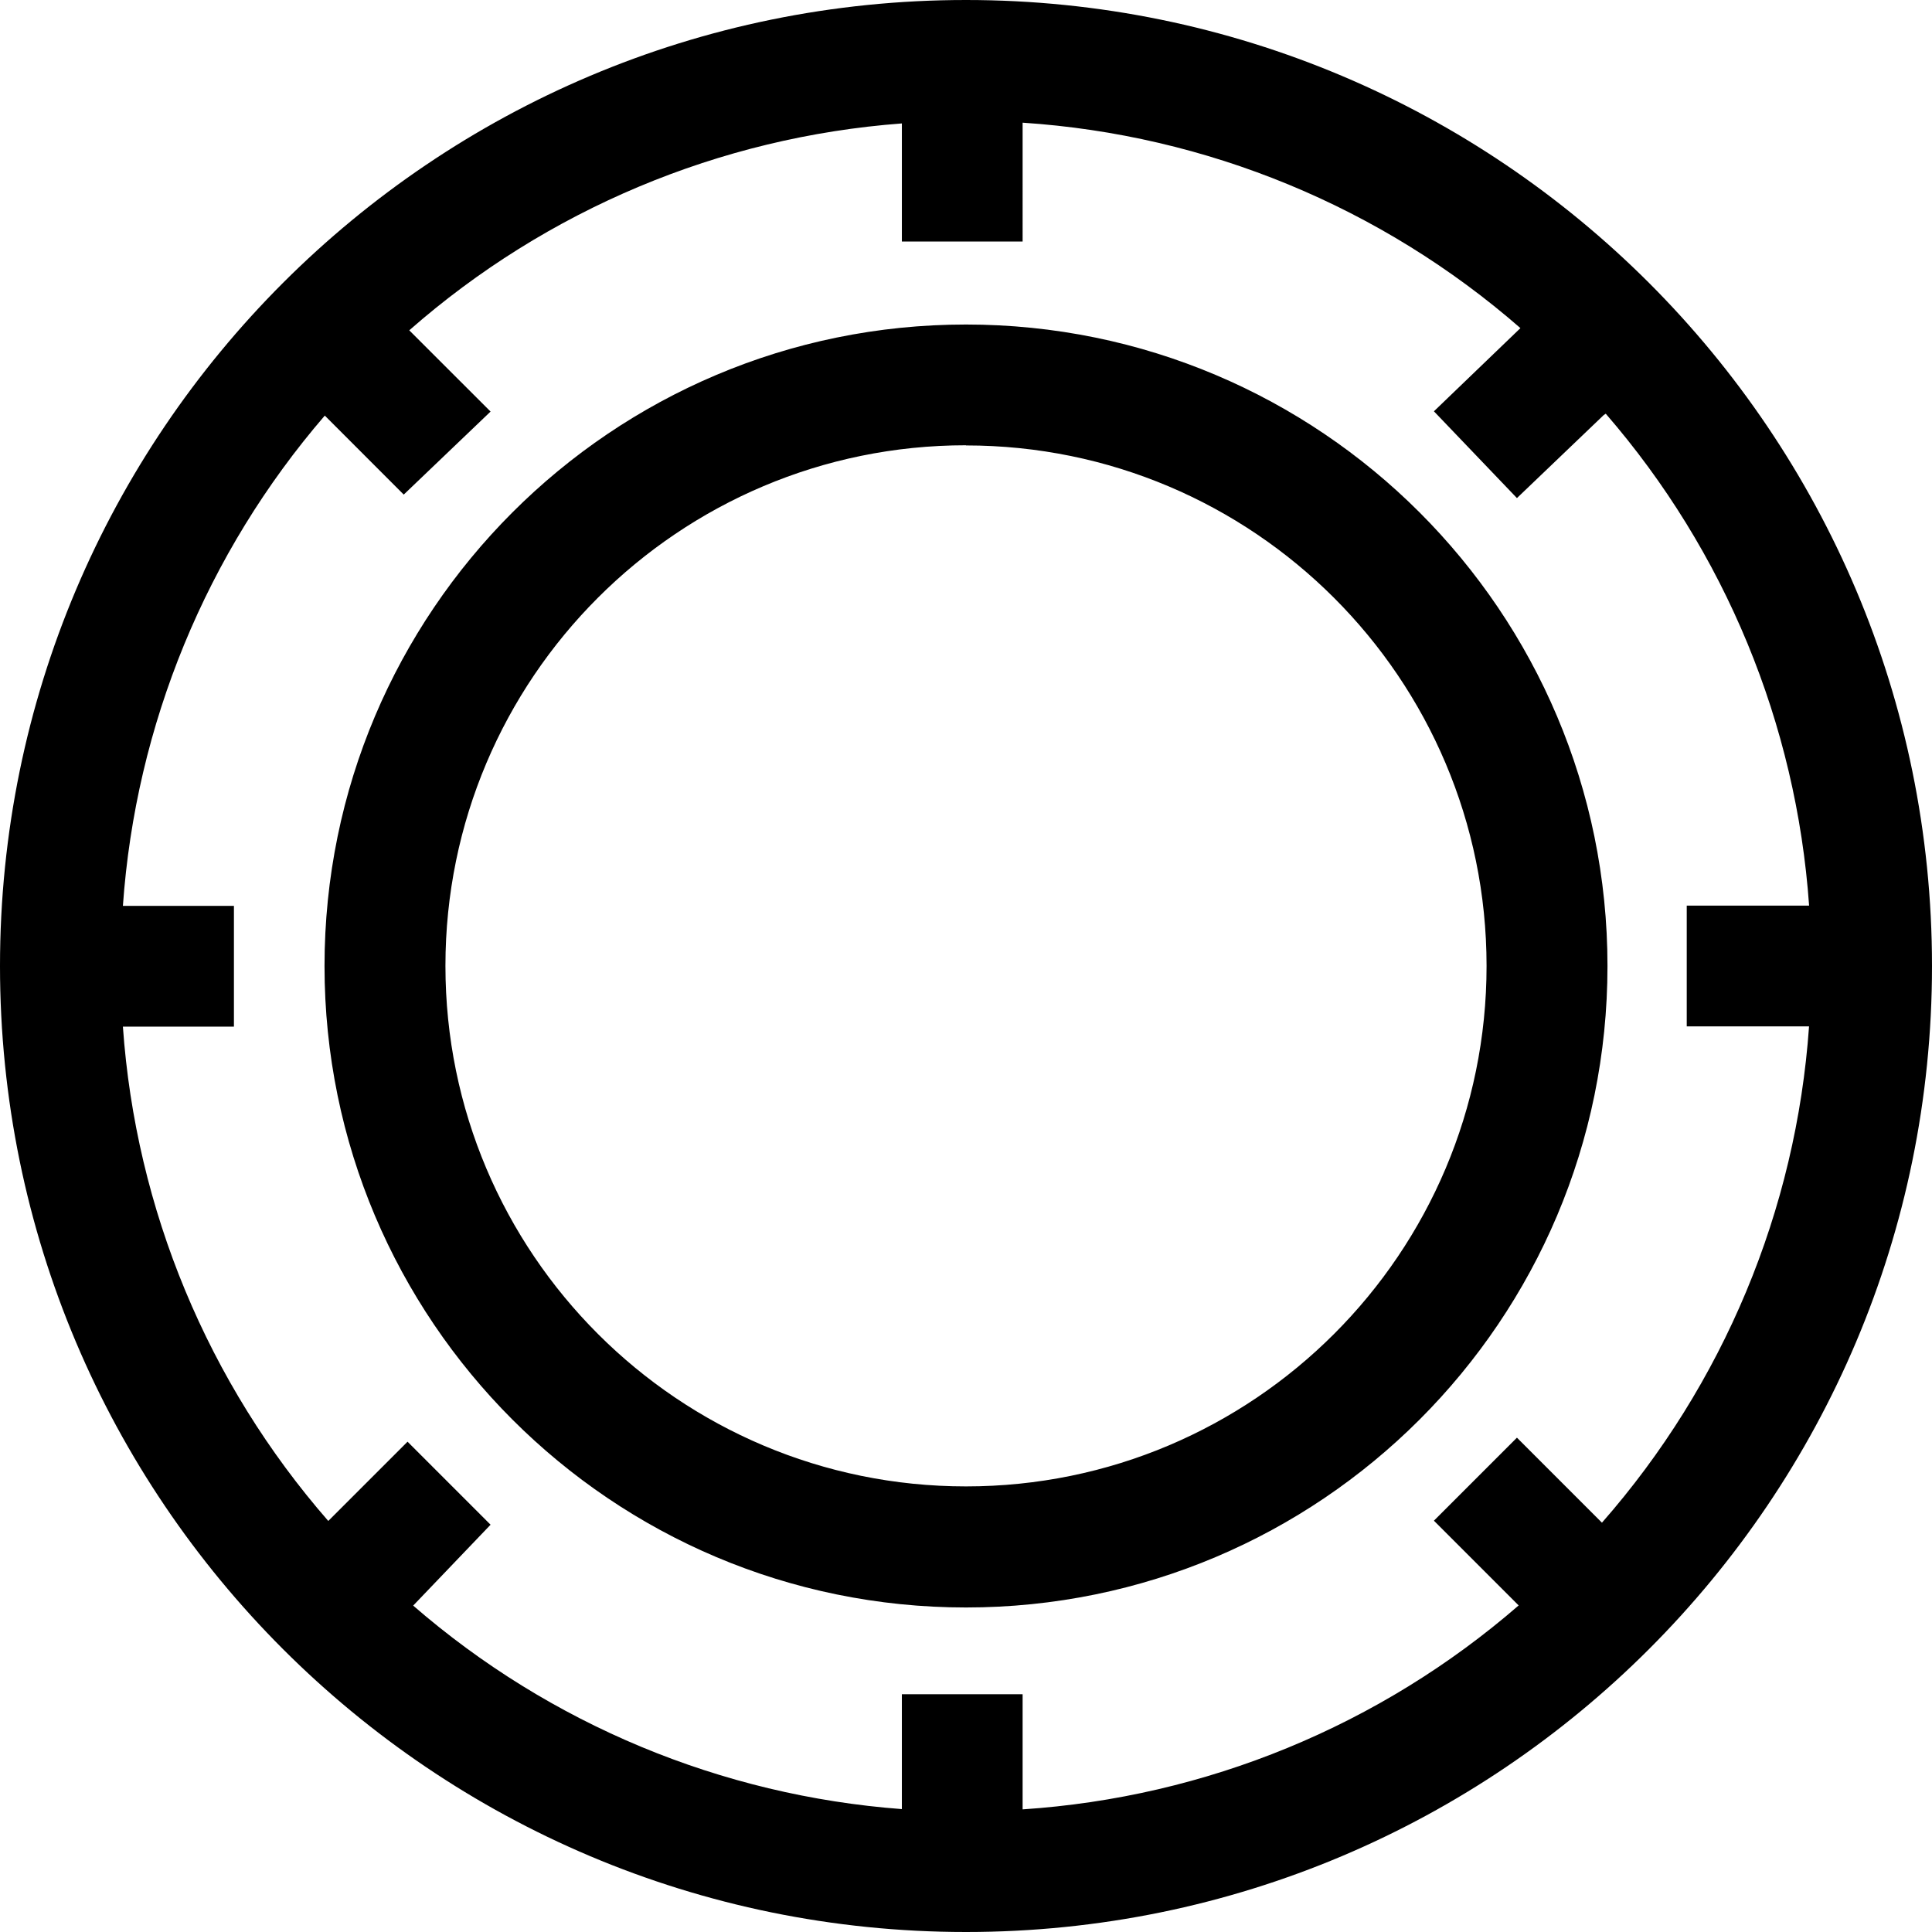 <svg data-v-52771866="" xmlns="http://www.w3.org/2000/svg" viewBox="0 0 36 36" class=""><path d="M18,36C8.059,36,0,27.941,0,18S8.059,0,18,0s18,8.059,18,18S27.941,36,18,36z M29.921,7.709l-0.038,0.025&#10;&#9;l-1.617,1.547l-1.547-1.617l1.612-1.55c-2.589-2.258-5.848-3.603-9.276-3.828V4.5h-2.25V2.3c-3.397,0.254-6.619,1.607-9.179,3.855&#10;&#9;l1.515,1.514L7.523,9.216L6.052,7.744c-2.206,2.56-3.525,5.765-3.762,9.136h2.069v2.25H2.29c0.239,3.405,1.583,6.639,3.827,9.211&#10;&#9;l1.477-1.477l1.547,1.547l-1.442,1.507c2.548,2.211,5.742,3.54,9.106,3.792v-2.14h2.25v2.145c3.413-0.225,6.659-1.559,9.243-3.8&#10;&#9;l-1.579-1.579l1.547-1.547l1.584,1.584c2.263-2.578,3.619-5.826,3.859-9.248H31.43v-2.25h2.28&#10;&#9;C33.472,13.49,32.143,10.274,29.921,7.709L29.921,7.709z M18,29.953c-6.601,0-11.953-5.352-11.953-11.953S11.399,6.047,18,6.047&#10;&#9;S29.953,11.399,29.953,18S24.601,29.953,18,29.953L18,29.953z M18,8.297c-5.357,0-9.7,4.343-9.7,9.7c0,5.357,4.343,9.7,9.7,9.7&#10;&#9;c5.357,0,9.7-4.343,9.7-9.7C27.698,12.641,23.356,8.3,18,8.3V8.297z"/></svg>